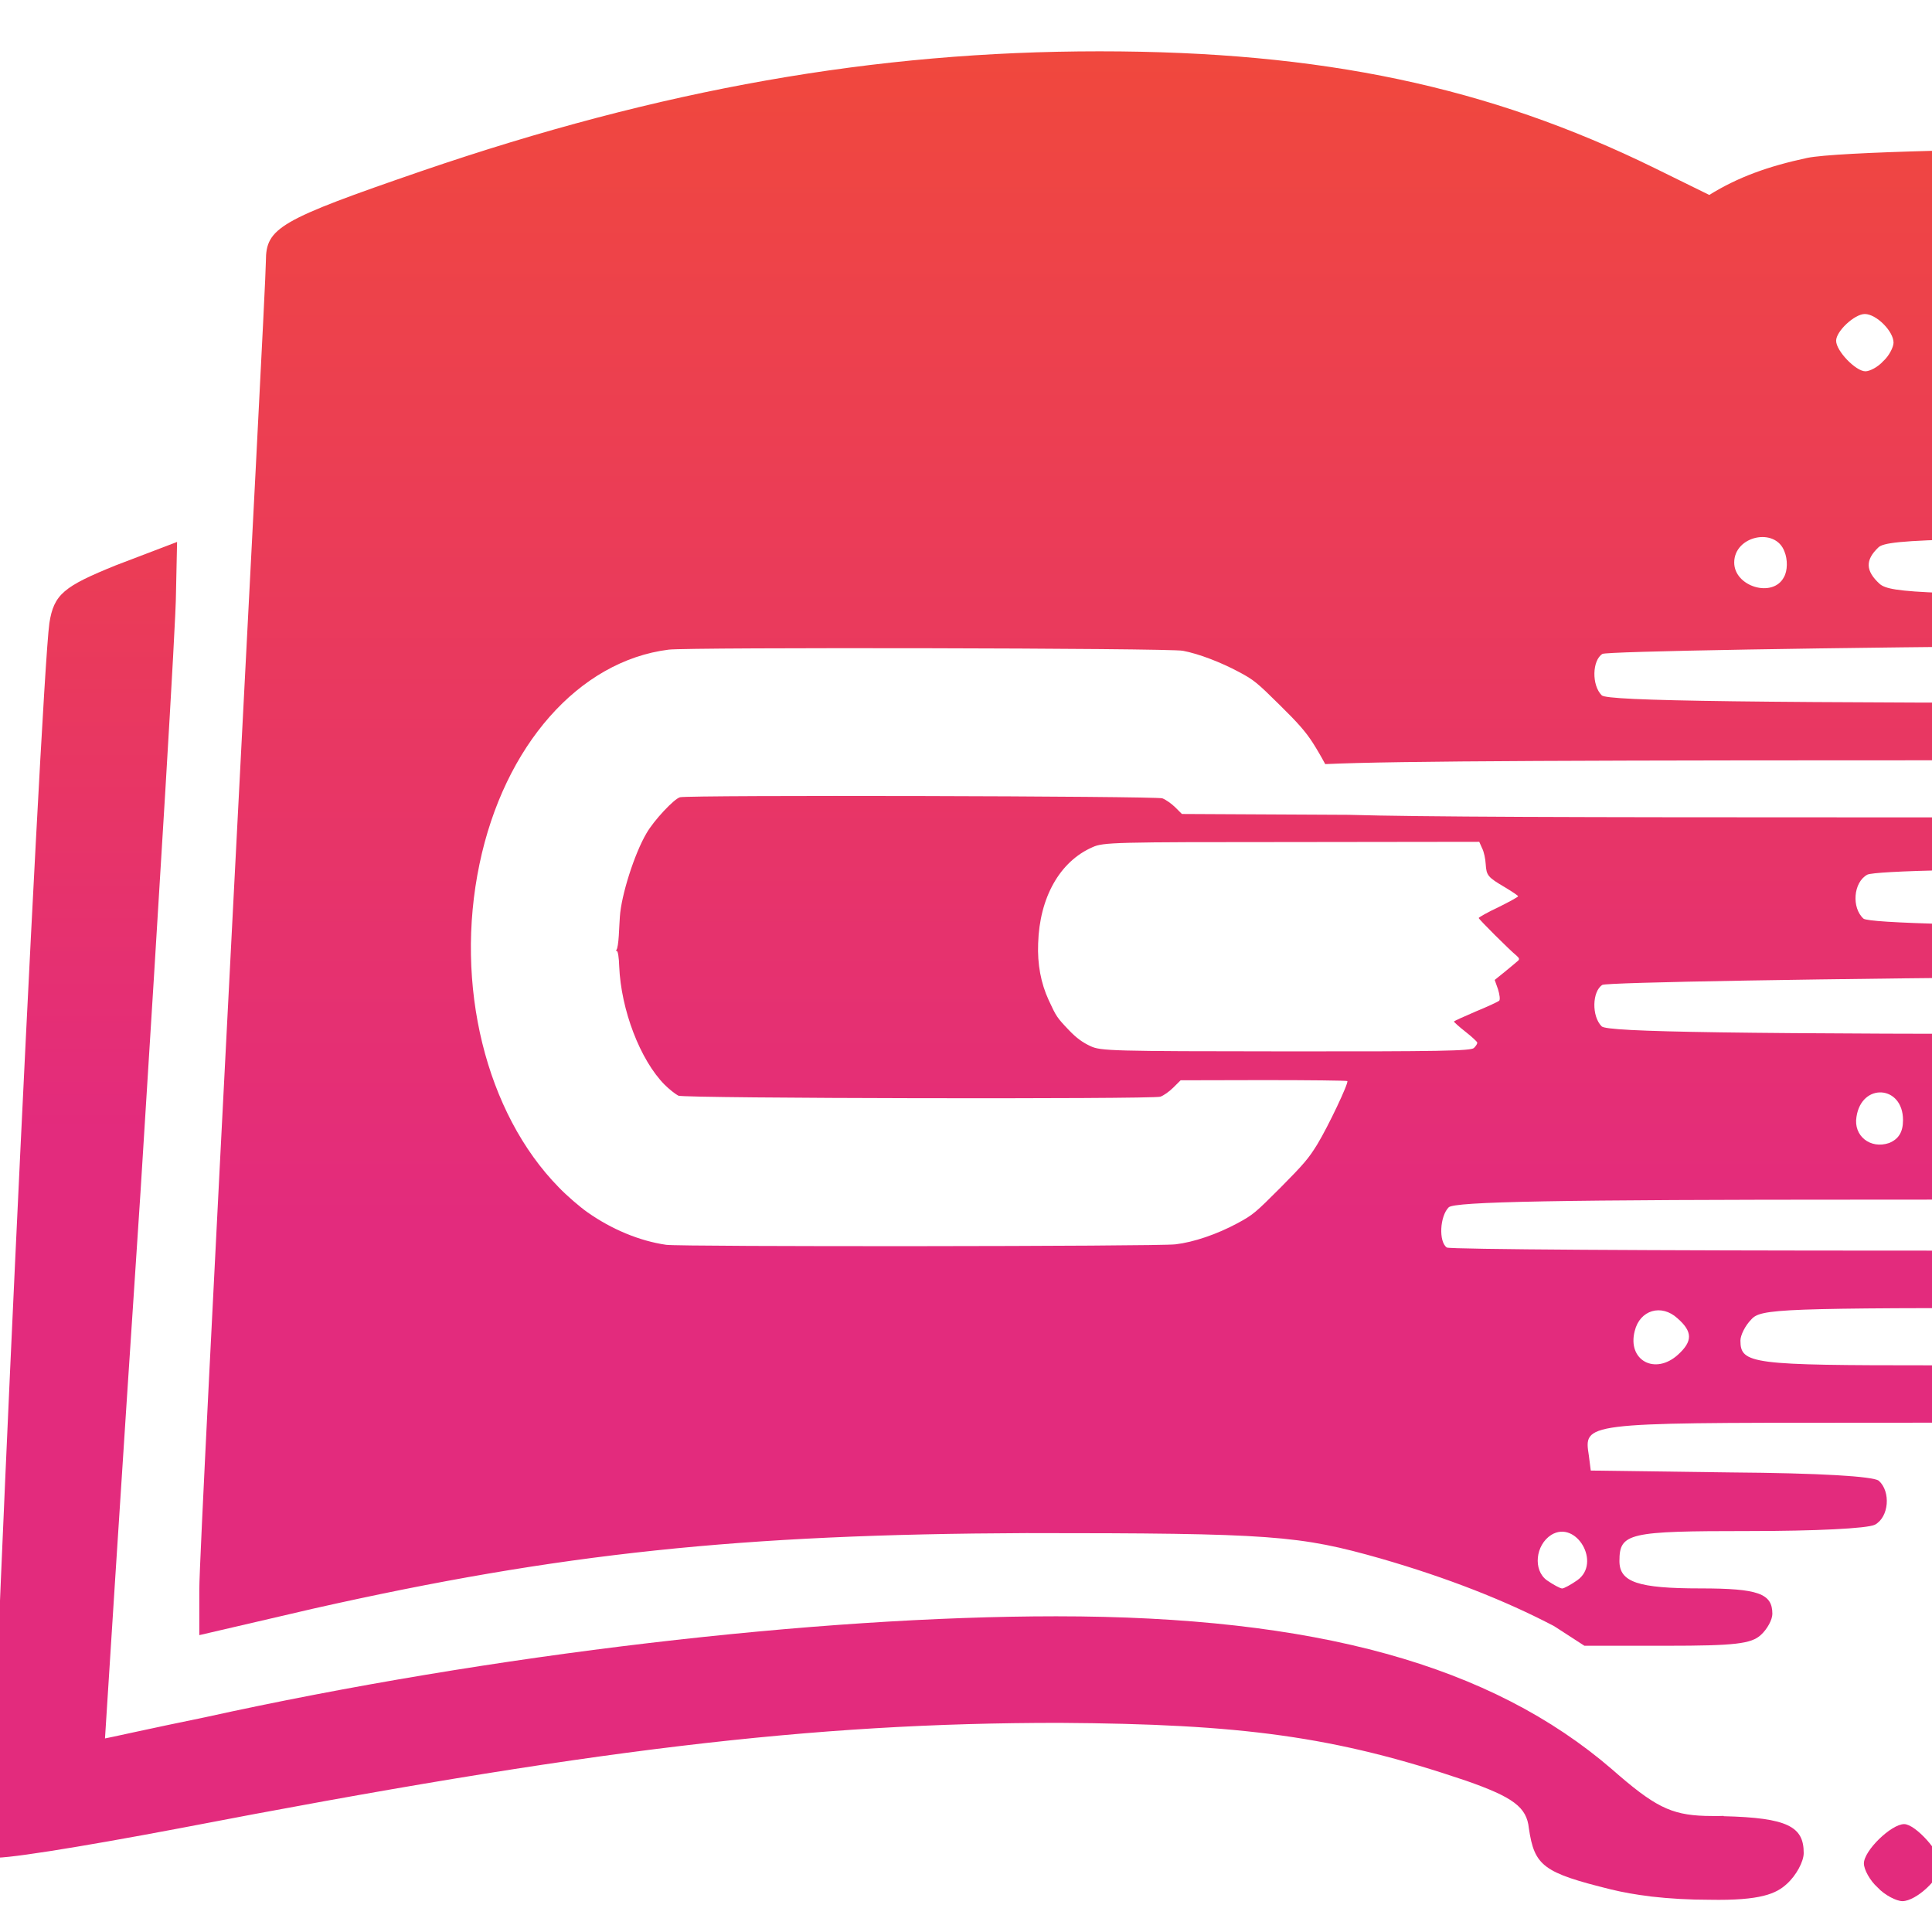 <?xml version="1.0" encoding="utf-8"?>
<!-- Generator: Adobe Illustrator 13.0.0, SVG Export Plug-In . SVG Version: 6.00 Build 14948)  -->
<!DOCTYPE svg PUBLIC "-//W3C//DTD SVG 1.0//EN" "http://www.w3.org/TR/2001/REC-SVG-20010904/DTD/svg10.dtd">
<svg version="1.0" id="Layer_1" xmlns="http://www.w3.org/2000/svg" xmlns:xlink="http://www.w3.org/1999/xlink" x="0px" y="0px"
	 width="32px" height="32px" viewBox="0 0 32 32" enable-background="new 0 0 32 32" xml:space="preserve">
<g id="Bible_1_Link">
	<path fill="none" d="M24.467,17.264c-0.004-0.014-0.091-0.096-0.194-0.177c-0.105-0.082-0.191-0.16-0.191-0.169
		c0-0.008,0.163-0.082,0.362-0.167c0.194-0.08,0.371-0.162,0.388-0.179c0.019-0.018,0.007-0.101-0.02-0.187l-0.055-0.156
		l0.166-0.134c0.091-0.073,0.186-0.154,0.211-0.175c0.038-0.03,0.033-0.051-0.013-0.091c-0.121-0.099-0.628-0.605-0.63-0.626
		c0.002-0.011,0.146-0.094,0.326-0.178c0.18-0.089,0.325-0.17,0.328-0.182c-0.002-0.012-0.099-0.075-0.214-0.146
		c-0.289-0.17-0.312-0.197-0.323-0.386c-0.005-0.086-0.028-0.207-0.06-0.264l-0.047-0.106l-3.111,0.005
		c-2.928,0-3.119,0.003-3.294,0.084c-0.542,0.235-0.878,0.832-0.901,1.593c-0.015,0.346,0.045,0.659,0.174,0.939
		c0.127,0.275,0.137,0.29,0.339,0.502c0.124,0.129,0.223,0.2,0.353,0.261c0.17,0.08,0.339,0.085,3.237,0.087
		c2.536,0.002,3.062-0.007,3.115-0.059C24.447,17.321,24.472,17.282,24.467,17.264z"/>
	<path fill="none" d="M31.288,18.932c0.157-0.063,0.231-0.18,0.231-0.38c0-0.58-0.687-0.623-0.771-0.053
		C30.696,18.815,30.981,19.037,31.288,18.932z"/>
	<path fill="none" d="M25.619,26.173c0.106,0.073,0.223,0.137,0.255,0.137c0.031,0,0.147-0.063,0.252-0.137
		c0.402-0.286-0.02-1.004-0.433-0.75C25.431,25.592,25.39,26.004,25.619,26.173z"/>
	<path fill="none" d="M-3.719-12.635v56.531h56.531v-56.531H-3.719z M46.57,6.15c0.285,0,0.527,0.412,0.401,0.655
		c-0.116,0.211-0.517,0.253-0.707,0.063C46,6.604,46.2,6.15,46.57,6.15z M42.485,2.499c0.379,0.095,0.465,0.475,0.169,0.717
		c-0.285,0.233-0.358,0.233-0.568,0.021C41.726,2.889,42,2.372,42.485,2.499z M29.6,31.201c-0.176,0.164-0.435,0.28-1.283,0.265
		c-0.333,0-0.657-0.018-0.963-0.053c-0.007-0.002-0.014-0.002-0.022-0.003l-0.002-0.001c-0.229-0.027-0.446-0.066-0.645-0.114
		c-1.12-0.277-1.269-0.386-1.36-1.012c-0.036-0.351-0.257-0.515-1.047-0.791c-2.17-0.735-3.715-0.938-6.729-0.956
		c-4.099,0-7.795,0.441-14.578,1.747c-1.654,0.313-3.033,0.533-3.106,0.478c-0.093-0.11,0.808-19.395,0.955-20.442
		c0.074-0.478,0.24-0.607,1.104-0.957l1.011-0.386L2.915,9.822c0,0.478-0.275,4.945-0.588,9.927
		c-0.331,4.963-0.588,9.045-0.588,9.045c0.018,0,0.753-0.166,1.654-0.35c4.761-1.049,10.147-1.673,14.1-1.673
		c4.303,0,7.207,0.81,9.21,2.536c0.694,0.61,0.968,0.752,1.537,0.77c0.067,0,0.133,0.001,0.194,0.002c0.039,0,0.078,0,0.116-0.002
		v0.005c1.056,0.026,1.327,0.171,1.327,0.611C29.877,30.832,29.754,31.063,29.6,31.201z M31.51,31.489
		c-0.099,0-0.297-0.101-0.411-0.227c-0.128-0.114-0.227-0.299-0.227-0.398c0-0.212,0.453-0.651,0.667-0.651
		c0.184,0,0.609,0.468,0.609,0.681C32.148,31.105,31.737,31.489,31.51,31.489z M32.681,25.359c-0.073,0-0.222-0.074-0.306-0.169
		c-0.096-0.084-0.169-0.222-0.169-0.295c0-0.159,0.338-0.486,0.496-0.486c0.137,0,0.453,0.349,0.453,0.507
		C33.155,25.075,32.85,25.359,32.681,25.359z M40.681,21.624c-0.254,0.189-0.316,0.18-0.57-0.073
		c-0.189-0.191-0.199-0.243-0.062-0.444c0.179-0.274,0.451-0.349,0.653-0.18C40.913,21.106,40.902,21.454,40.681,21.624z
		 M46.455,18.078c-0.096,0-0.223-0.054-0.297-0.129c-0.358-0.358,0.063-0.948,0.507-0.716
		C47.035,17.434,46.876,18.078,46.455,18.078z M48.713,8.727c-0.147,0.147-1.088,0.168-8.802,0.168
		c-7.715,0-8.655,0.021-8.803,0.169c-0.222,0.211-0.21,0.39,0.021,0.602c0.18,0.159,0.77,0.18,5.772,0.201
		c5.172,0.031,5.584,0.042,5.689,0.222c0.084,0.126,0.084,0.232,0,0.369c-0.106,0.169-0.644,0.18-8.021,0.232
		c-4.349,0.032-7.969,0.095-8.031,0.138c-0.169,0.105-0.18,0.517-0.011,0.686c0.094,0.095,2.438,0.126,9.899,0.126
		s9.805,0.033,9.9,0.127c0.073,0.074,0.127,0.222,0.127,0.348c0,0.126-0.054,0.274-0.127,0.348
		c-0.096,0.095-3.029,0.127-12.55,0.127c-7.621,0-10.636,0.01-11.829,0.063c-0.074-0.137-0.147-0.263-0.208-0.356
		c-0.116-0.18-0.245-0.327-0.553-0.629c-0.366-0.362-0.423-0.41-0.666-0.539c-0.302-0.162-0.666-0.302-0.93-0.352
		c-0.214-0.046-8.194-0.059-8.517-0.019c-1.487,0.186-2.725,1.591-3.134,3.551c-0.418,2.001,0.104,4.125,1.316,5.358
		c0.136,0.142,0.353,0.326,0.475,0.412c0.4,0.282,0.859,0.473,1.301,0.537c0.229,0.034,8.155,0.028,8.436-0.008
		c0.302-0.035,0.688-0.167,1.022-0.347c0.264-0.142,0.3-0.175,0.72-0.595c0.383-0.386,0.463-0.479,0.606-0.713
		c0.184-0.303,0.524-1.021,0.498-1.049c-0.01-0.008-0.636-0.016-1.39-0.016l-1.371,0.003l-0.122,0.122
		c-0.066,0.066-0.163,0.134-0.215,0.151c-0.148,0.042-7.882,0.028-7.982-0.018c-0.048-0.024-0.15-0.104-0.228-0.182
		c-0.405-0.409-0.723-1.241-0.752-1.962c-0.003-0.14-0.021-0.253-0.04-0.253c-0.013,0-0.018-0.009-0.004-0.022
		c0.014-0.014,0.03-0.116,0.037-0.228c0.004-0.113,0.016-0.257,0.019-0.318c0.022-0.354,0.24-1.041,0.44-1.382
		c0.123-0.213,0.458-0.57,0.555-0.596c0.148-0.039,7.892-0.021,7.99,0.018c0.06,0.023,0.154,0.091,0.214,0.15l0.109,0.109
		l2.76,0.014c1.201,0.035,3.65,0.042,8.655,0.042c9.542,0,9.646,0,9.764,0.211c0.084,0.148,0.084,0.275,0,0.422
		c-0.106,0.211-0.222,0.211-4.867,0.211c-3.07,0-4.822,0.042-4.959,0.105c-0.232,0.126-0.265,0.549-0.063,0.729
		c0.104,0.073,1.857,0.127,5.879,0.136c5.318,0.033,5.741,0.043,5.847,0.223c0.085,0.126,0.085,0.232,0,0.369
		c-0.105,0.169-0.644,0.18-8.021,0.232c-4.349,0.031-7.969,0.096-8.031,0.137c-0.169,0.105-0.18,0.519-0.011,0.687
		c0.095,0.095,2.206,0.127,8.876,0.127c5.827,0,8.812,0.031,8.95,0.105c0.264,0.147,0.264,0.591,0,0.738
		c-0.139,0.063-2.079,0.107-5.595,0.107c-4.749,0-5.393,0.02-5.54,0.168c-0.191,0.179-0.201,0.253-0.105,0.505
		c0.053,0.149,0.369,0.171,2.417,0.171c2.004,0,2.384,0.021,2.521,0.168c0.221,0.211,0.212,0.391-0.021,0.602
		c-0.18,0.158-0.823,0.179-7.05,0.179c-5.192,0-6.892,0.033-6.986,0.127c-0.147,0.147-0.169,0.57-0.031,0.666
		c0.052,0.031,3.439,0.051,7.524,0.051c6.522,0,7.462,0.022,7.663,0.171c0.253,0.179,0.306,0.453,0.104,0.654
		c-0.096,0.095-1.372,0.126-5.097,0.126c-4.688,0-4.993,0.011-5.151,0.19c-0.104,0.104-0.18,0.264-0.18,0.349
		c0,0.39,0.189,0.41,3.167,0.41c3.062,0,3.166,0.021,3.166,0.477c0,0.474-0.031,0.474-4.443,0.474c-4.518,0-4.485,0-4.399,0.548
		l0.03,0.244l2.311,0.031c1.489,0.011,2.364,0.063,2.46,0.138c0.2,0.18,0.169,0.602-0.065,0.728
		c-0.124,0.063-0.99,0.105-2.088,0.105c-1.994,0-2.143,0.031-2.143,0.497c0,0.349,0.307,0.454,1.34,0.454
		c0.961,0,1.193,0.084,1.193,0.421c0,0.096-0.086,0.255-0.19,0.348c-0.158,0.147-0.433,0.18-1.561,0.18h-1.362l-0.502-0.325
		c-0.814-0.427-1.769-0.8-2.862-1.117c-1.36-0.386-1.802-0.424-5.883-0.424c-4.725,0.019-7.721,0.331-11.802,1.25l-1.893,0.44
		v-0.754c0-0.421,0.257-5.421,0.551-11.14C4.146,9.473,4.404,4.583,4.404,4.325c0-0.552,0.22-0.68,2.574-1.489
		c3.971-1.36,7.519-1.985,11.232-1.985c3.694,0,6.452,0.588,9.19,1.931l0.912,0.447c0.475-0.294,0.975-0.475,1.624-0.614
		c0.98-0.2,10.701-0.232,10.903-0.031c0.189,0.189,0.146,0.591-0.074,0.718c-0.128,0.063-1.319,0.105-3.125,0.105h-2.902
		l-0.126,0.264c-0.105,0.221-0.095,0.305,0.063,0.454c0.149,0.158,0.486,0.189,2.365,0.232c2.186,0.053,2.186,0.053,2.216,0.296
		c0.074,0.538,0.021,0.548-3.251,0.548c-2.797,0-3.039,0.011-3.198,0.19c-0.199,0.222-0.222,0.327-0.074,0.549
		c0.086,0.137,0.846,0.169,5.446,0.211c4.95,0.053,5.362,0.064,5.468,0.243c0.085,0.127,0.085,0.232,0,0.37
		c-0.105,0.158-0.442,0.18-3.905,0.232c-2.079,0.031-3.853,0.095-3.915,0.137c-0.17,0.105-0.18,0.517-0.011,0.686
		c0.095,0.095,1.668,0.127,6.427,0.127c5.595,0,6.323,0.021,6.471,0.168c0.095,0.085,0.17,0.232,0.17,0.307
		C48.883,8.493,48.808,8.642,48.713,8.727z M44.281,10.456c-0.171,0.275-0.634,0.296-0.783,0.032
		c-0.169-0.327,0.043-0.664,0.392-0.623C44.248,9.908,44.438,10.204,44.281,10.456z M42.696,14.151
		c-0.168,0.274-0.633,0.296-0.78,0.032c-0.17-0.328,0.043-0.665,0.391-0.622C42.665,13.602,42.855,13.898,42.696,14.151z"/>
	<path fill="none" d="M27.795,22.436c0.242-0.221,0.242-0.38-0.011-0.601c-0.265-0.243-0.623-0.139-0.708,0.211
		C26.95,22.531,27.414,22.784,27.795,22.436z"/>
	<path fill="none" d="M28.724,9.317c0,0.401,0.643,0.591,0.823,0.243c0.063-0.105,0.063-0.295,0.01-0.422
		C29.408,8.726,28.724,8.874,28.724,9.317z"/>
	<path fill="none" d="M30.887,5.201c-0.169,0-0.475,0.285-0.475,0.443c0,0.169,0.326,0.506,0.485,0.506
		c0.073,0,0.212-0.074,0.295-0.168c0.096-0.084,0.17-0.232,0.17-0.306C31.362,5.485,31.077,5.201,30.887,5.201z"/>
	<g id="Dots">

			<linearGradient id="SVGID_1_" gradientUnits="userSpaceOnUse" x1="-1510.49" y1="850.511" x2="-1510.49" y2="851.787" gradientTransform="matrix(1 0 0 -1 1542 882)">
			<stop  offset="1" style="stop-color:#E32B7D"/>
			<stop  offset="1" style="stop-color:#F0483D"/>
		</linearGradient>
		<path fill="url(#SVGID_1_)" d="M31.539,30.213c-0.214,0-0.667,0.439-0.667,0.651c0,0.1,0.099,0.284,0.227,0.398
			c0.114,0.126,0.313,0.227,0.411,0.227c0.228,0,0.639-0.384,0.639-0.596C32.148,30.681,31.723,30.213,31.539,30.213z"/>

			<linearGradient id="SVGID_2_" gradientUnits="userSpaceOnUse" x1="-1495.425" y1="854.722" x2="-1495.425" y2="881.154" gradientTransform="matrix(1 0 0 -1 1542 882)">
			<stop  offset="0.264" style="stop-color:#E32B7D"/>
			<stop  offset="1" style="stop-color:#F0483D"/>
		</linearGradient>
		<path fill="url(#SVGID_2_)" d="M46.57,6.15c-0.37,0-0.57,0.454-0.306,0.718c0.19,0.189,0.591,0.147,0.707-0.063
			C47.098,6.562,46.855,6.15,46.57,6.15z"/>

			<linearGradient id="SVGID_3_" gradientUnits="userSpaceOnUse" x1="-1498.112" y1="854.746" x2="-1498.112" y2="881.147" gradientTransform="matrix(1 0 0 -1 1542 882)">
			<stop  offset="0.264" style="stop-color:#E32B7D"/>
			<stop  offset="1" style="stop-color:#F0483D"/>
		</linearGradient>
		<path fill="url(#SVGID_3_)" d="M43.89,9.866c-0.349-0.042-0.56,0.296-0.391,0.623c0.148,0.264,0.611,0.243,0.782-0.032
			C44.438,10.204,44.248,9.908,43.89,9.866z"/>

			<linearGradient id="SVGID_4_" gradientUnits="userSpaceOnUse" x1="-1499.623" y1="854.74" x2="-1499.623" y2="881.149" gradientTransform="matrix(1 0 0 -1 1542 882)">
			<stop  offset="0.264" style="stop-color:#E32B7D"/>
			<stop  offset="1" style="stop-color:#F0483D"/>
		</linearGradient>
		<path fill="url(#SVGID_4_)" d="M42.485,2.499c-0.485-0.127-0.76,0.39-0.399,0.739c0.21,0.211,0.283,0.211,0.568-0.021
			C42.95,2.974,42.864,2.594,42.485,2.499z"/>

			<linearGradient id="SVGID_5_" gradientUnits="userSpaceOnUse" x1="-1499.695" y1="854.744" x2="-1499.695" y2="881.145" gradientTransform="matrix(1 0 0 -1 1542 882)">
			<stop  offset="0.264" style="stop-color:#E32B7D"/>
			<stop  offset="1" style="stop-color:#F0483D"/>
		</linearGradient>
		<path fill="url(#SVGID_5_)" d="M42.307,13.561c-0.348-0.043-0.561,0.294-0.391,0.622c0.147,0.264,0.612,0.243,0.78-0.032
			C42.855,13.898,42.665,13.602,42.307,13.561z"/>

			<linearGradient id="SVGID_6_" gradientUnits="userSpaceOnUse" x1="-1509.319" y1="854.74" x2="-1509.319" y2="881.153" gradientTransform="matrix(1 0 0 -1 1542 882)">
			<stop  offset="0.264" style="stop-color:#E32B7D"/>
			<stop  offset="1" style="stop-color:#F0483D"/>
		</linearGradient>
		<path fill="url(#SVGID_6_)" d="M32.702,24.409c-0.158,0-0.496,0.327-0.496,0.486c0,0.073,0.073,0.211,0.169,0.295
			c0.084,0.096,0.232,0.169,0.306,0.169c0.17,0,0.475-0.284,0.475-0.443C33.155,24.758,32.839,24.409,32.702,24.409z"/>

			<linearGradient id="SVGID_7_" gradientUnits="userSpaceOnUse" x1="-1501.595" y1="854.736" x2="-1501.595" y2="881.163" gradientTransform="matrix(1 0 0 -1 1542 882)">
			<stop  offset="0.264" style="stop-color:#E32B7D"/>
			<stop  offset="1" style="stop-color:#F0483D"/>
		</linearGradient>
		<path fill="url(#SVGID_7_)" d="M40.702,20.927c-0.202-0.169-0.475-0.095-0.653,0.18c-0.138,0.201-0.128,0.253,0.062,0.444
			c0.254,0.253,0.316,0.263,0.57,0.073C40.902,21.454,40.913,21.106,40.702,20.927z"/>

			<linearGradient id="SVGID_8_" gradientUnits="userSpaceOnUse" x1="-1495.552" y1="854.734" x2="-1495.552" y2="881.158" gradientTransform="matrix(1 0 0 -1 1542 882)">
			<stop  offset="0.264" style="stop-color:#E32B7D"/>
			<stop  offset="1" style="stop-color:#F0483D"/>
		</linearGradient>
		<path fill="url(#SVGID_8_)" d="M46.665,17.233c-0.443-0.232-0.865,0.357-0.507,0.716c0.074,0.075,0.201,0.129,0.297,0.129
			C46.876,18.078,47.035,17.434,46.665,17.233z"/>
	</g>
	<g>
		<path fill="none" d="M25.619,26.173c0.106,0.073,0.223,0.137,0.255,0.137c0.031,0,0.147-0.063,0.252-0.137
			c0.402-0.286-0.02-1.004-0.433-0.75C25.431,25.592,25.39,26.004,25.619,26.173z"/>
		<path fill="none" d="M27.795,22.436c0.242-0.221,0.242-0.38-0.011-0.601c-0.265-0.243-0.623-0.139-0.708,0.211
			C26.95,22.531,27.414,22.784,27.795,22.436z"/>
		<path fill="none" d="M31.288,18.932c0.157-0.063,0.231-0.18,0.231-0.38c0-0.58-0.687-0.623-0.771-0.053
			C30.696,18.815,30.981,19.037,31.288,18.932z"/>
		<path fill="none" d="M30.887,5.201c-0.169,0-0.475,0.285-0.475,0.443c0,0.169,0.326,0.506,0.485,0.506
			c0.073,0,0.212-0.074,0.295-0.168c0.096-0.084,0.17-0.232,0.17-0.306C31.362,5.485,31.077,5.201,30.887,5.201z"/>
		<path fill="none" d="M24.467,17.264c-0.004-0.014-0.091-0.096-0.194-0.177c-0.105-0.082-0.191-0.16-0.191-0.169
			c0-0.008,0.163-0.082,0.362-0.167c0.194-0.08,0.371-0.162,0.388-0.179c0.019-0.018,0.007-0.101-0.02-0.187l-0.055-0.156
			l0.166-0.134c0.091-0.073,0.186-0.154,0.211-0.175c0.038-0.03,0.033-0.051-0.013-0.091c-0.121-0.099-0.628-0.605-0.63-0.626
			c0.002-0.011,0.146-0.094,0.326-0.178c0.18-0.089,0.325-0.17,0.328-0.182c-0.002-0.012-0.099-0.075-0.214-0.146
			c-0.289-0.17-0.312-0.197-0.323-0.386c-0.005-0.086-0.028-0.207-0.06-0.264l-0.047-0.106l-3.111,0.005
			c-2.928,0-3.119,0.003-3.294,0.084c-0.542,0.235-0.878,0.832-0.901,1.593c-0.015,0.346,0.045,0.659,0.174,0.939
			c0.127,0.275,0.137,0.29,0.339,0.502c0.124,0.129,0.223,0.2,0.353,0.261c0.17,0.08,0.339,0.085,3.237,0.087
			c2.536,0.002,3.062-0.007,3.115-0.059C24.447,17.321,24.472,17.282,24.467,17.264z"/>
		<path fill="none" d="M28.724,9.317c0,0.401,0.643,0.591,0.823,0.243c0.063-0.105,0.063-0.295,0.01-0.422
			C29.408,8.726,28.724,8.874,28.724,9.317z"/>

			<linearGradient id="SVGID_9_" gradientUnits="userSpaceOnUse" x1="-1527.133" y1="850.533" x2="-1527.133" y2="873.023" gradientTransform="matrix(1 0 0 -1 1542 882)">
			<stop  offset="0.566" style="stop-color:#E32B7D"/>
			<stop  offset="1" style="stop-color:#EB3D54"/>
		</linearGradient>
		<path fill="url(#SVGID_9_)" d="M28.55,30.082v-0.005c-0.038,0.002-0.077,0.002-0.116,0.003c-0.062-0.002-0.127-0.002-0.194-0.003
			c-0.569-0.018-0.842-0.159-1.537-0.769c-2.003-1.728-4.907-2.537-9.21-2.537c-3.952,0-9.339,0.624-14.1,1.673
			c-0.901,0.184-1.636,0.35-1.654,0.35c0,0,0.257-4.082,0.588-9.045c0.313-4.981,0.588-9.449,0.588-9.927l0.018-0.846L1.922,9.362
			c-0.864,0.35-1.029,0.479-1.104,0.957c-0.147,1.047-1.048,20.333-0.955,20.442c0.074,0.057,1.452-0.165,3.106-0.478
			c6.783-1.306,10.479-1.747,14.578-1.747c3.016,0.019,4.56,0.222,6.729,0.956c0.79,0.276,1.011,0.44,1.047,0.791
			c0.092,0.626,0.24,0.735,1.36,1.012c0.198,0.048,0.415,0.087,0.645,0.114l0.002,0.001c0.009,0.001,0.016,0.001,0.022,0.003
			c0.306,0.035,0.63,0.053,0.963,0.053c0.849,0.016,1.107-0.101,1.283-0.265c0.154-0.139,0.277-0.369,0.277-0.508
			C29.877,30.253,29.605,30.108,28.55,30.082z"/>

			<linearGradient id="SVGID_10_" gradientUnits="userSpaceOnUse" x1="-1515.909" y1="854.741" x2="-1515.909" y2="881.149" gradientTransform="matrix(1 0 0 -1 1542 882)">
			<stop  offset="0.264" style="stop-color:#E32B7D"/>
			<stop  offset="1" style="stop-color:#F0483D"/>
		</linearGradient>
		<path fill="url(#SVGID_10_)" d="M48.713,8.113c-0.147-0.147-0.876-0.168-6.471-0.168c-4.759,0-6.332-0.032-6.427-0.127
			c-0.169-0.169-0.159-0.581,0.011-0.686c0.063-0.042,1.836-0.106,3.915-0.137c3.463-0.053,3.8-0.074,3.905-0.232
			c0.085-0.137,0.085-0.243,0-0.37c-0.105-0.179-0.518-0.19-5.468-0.243c-4.601-0.042-5.36-0.074-5.446-0.211
			c-0.147-0.222-0.125-0.327,0.074-0.549c0.159-0.179,0.401-0.19,3.198-0.19c3.272,0,3.325-0.011,3.251-0.548
			c-0.031-0.243-0.031-0.243-2.216-0.296c-1.879-0.042-2.216-0.074-2.365-0.232c-0.157-0.148-0.168-0.232-0.063-0.453l0.126-0.264
			h2.902c1.806,0,2.997-0.042,3.125-0.106c0.221-0.127,0.264-0.528,0.074-0.717c-0.202-0.201-9.923-0.169-10.903,0.031
			c-0.649,0.139-1.149,0.319-1.624,0.614L27.4,2.781c-2.738-1.342-5.496-1.931-9.19-1.931c-3.713,0-7.262,0.625-11.232,1.985
			C4.624,3.645,4.404,3.773,4.404,4.325c0,0.257-0.258,5.147-0.552,10.864c-0.294,5.719-0.551,10.719-0.551,11.14v0.754l1.893-0.44
			c4.082-0.919,7.078-1.231,11.802-1.25c4.081,0,4.522,0.037,5.883,0.424c1.094,0.317,2.048,0.69,2.862,1.117l0.502,0.325h1.362
			c1.128,0,1.402-0.032,1.561-0.18c0.104-0.094,0.19-0.252,0.19-0.348c0-0.337-0.232-0.422-1.193-0.422
			c-1.033,0-1.34-0.104-1.34-0.453c0-0.466,0.148-0.497,2.143-0.497c1.098,0,1.964-0.042,2.088-0.105
			c0.234-0.126,0.266-0.548,0.065-0.728c-0.096-0.074-0.971-0.127-2.46-0.138l-2.311-0.031l-0.031-0.244
			c-0.085-0.548-0.117-0.548,4.4-0.548c4.412,0,4.443,0,4.443-0.474c0-0.455-0.104-0.477-3.166-0.477
			c-2.978,0-3.167-0.021-3.167-0.41c0-0.085,0.075-0.244,0.18-0.35c0.158-0.179,0.464-0.19,5.151-0.19
			c3.725,0,5.001-0.031,5.097-0.125c0.201-0.201,0.148-0.476-0.104-0.654c-0.201-0.148-1.141-0.171-7.663-0.171
			c-4.085,0-7.473-0.02-7.524-0.051c-0.138-0.096-0.116-0.519,0.031-0.666c0.095-0.094,1.794-0.127,6.986-0.127
			c6.227,0,6.87-0.021,7.05-0.179c0.233-0.211,0.242-0.392,0.021-0.602c-0.137-0.147-0.517-0.168-2.521-0.168
			c-2.047,0-2.363-0.021-2.416-0.171c-0.096-0.252-0.086-0.327,0.105-0.506c0.147-0.147,0.791-0.168,5.54-0.168
			c3.516,0,5.456-0.043,5.595-0.106c0.264-0.147,0.264-0.591,0-0.738c-0.139-0.074-3.123-0.105-8.95-0.105
			c-6.67,0-8.782-0.032-8.876-0.127c-0.169-0.168-0.158-0.581,0.011-0.687c0.063-0.042,3.683-0.105,8.031-0.137
			c7.378-0.053,7.916-0.063,8.021-0.232c0.085-0.137,0.085-0.243,0-0.369c-0.105-0.18-0.528-0.19-5.847-0.223
			c-4.021-0.01-5.774-0.063-5.879-0.136c-0.201-0.18-0.17-0.603,0.063-0.729c0.137-0.063,1.889-0.106,4.959-0.106
			c4.646,0,4.761,0,4.867-0.21c0.084-0.147,0.084-0.274,0-0.422c-0.117-0.211-0.222-0.211-9.764-0.211
			c-5.005,0-7.454-0.007-8.655-0.042l-2.76-0.014l-0.109-0.109c-0.06-0.059-0.154-0.127-0.214-0.15
			c-0.098-0.038-7.841-0.057-7.99-0.018c-0.097,0.025-0.432,0.382-0.555,0.596c-0.201,0.341-0.418,1.027-0.441,1.382
			c-0.002,0.062-0.014,0.205-0.018,0.318c-0.007,0.111-0.022,0.214-0.037,0.228c-0.013,0.014-0.009,0.022,0.004,0.022
			c0.019,0,0.036,0.113,0.04,0.253c0.029,0.721,0.347,1.553,0.752,1.962c0.077,0.077,0.18,0.157,0.228,0.182
			c0.1,0.046,7.834,0.06,7.982,0.017c0.052-0.017,0.148-0.084,0.214-0.15l0.123-0.122l1.371-0.003c0.754,0,1.38,0.007,1.39,0.016
			c0.026,0.027-0.314,0.746-0.498,1.049c-0.144,0.234-0.224,0.327-0.606,0.713c-0.42,0.42-0.456,0.453-0.72,0.595
			c-0.335,0.18-0.721,0.312-1.022,0.347c-0.28,0.036-8.207,0.042-8.436,0.008c-0.442-0.064-0.901-0.256-1.301-0.537
			c-0.123-0.086-0.339-0.271-0.475-0.412c-1.212-1.233-1.735-3.357-1.316-5.358c0.409-1.96,1.646-3.365,3.134-3.551
			c0.322-0.041,8.303-0.027,8.517,0.019c0.264,0.05,0.628,0.19,0.93,0.352c0.243,0.129,0.3,0.177,0.666,0.539
			c0.308,0.302,0.437,0.45,0.553,0.63c0.06,0.093,0.134,0.219,0.208,0.356c1.193-0.054,4.208-0.064,11.829-0.064
			c9.521,0,12.454-0.032,12.55-0.126c0.073-0.074,0.127-0.222,0.127-0.348c0-0.127-0.054-0.275-0.127-0.348
			c-0.096-0.096-2.438-0.127-9.9-0.127s-9.806-0.031-9.899-0.126c-0.17-0.169-0.158-0.581,0.011-0.686
			c0.063-0.042,3.683-0.106,8.031-0.138c7.377-0.052,7.915-0.063,8.021-0.233c0.084-0.136,0.084-0.242,0-0.368
			c-0.106-0.18-0.519-0.19-5.689-0.222c-5.003-0.021-5.593-0.042-5.772-0.2c-0.231-0.212-0.243-0.391-0.021-0.602
			c0.147-0.148,1.088-0.169,8.803-0.169c7.714,0,8.654-0.021,8.802-0.169c0.095-0.084,0.169-0.233,0.169-0.306
			C48.883,8.346,48.808,8.199,48.713,8.113z M27.076,22.046c0.085-0.35,0.443-0.454,0.708-0.211c0.253,0.221,0.253,0.38,0.011,0.601
			C27.414,22.784,26.95,22.531,27.076,22.046z M25.693,25.423c0.413-0.254,0.835,0.464,0.433,0.75
			c-0.104,0.073-0.221,0.137-0.252,0.137c-0.032,0-0.148-0.063-0.255-0.137C25.39,26.004,25.431,25.592,25.693,25.423z
			 M30.749,18.499c0.084-0.57,0.771-0.527,0.771,0.053c0,0.2-0.074,0.316-0.231,0.38C30.981,19.037,30.696,18.815,30.749,18.499z
			 M21.298,17.414c-2.898-0.002-3.067-0.007-3.237-0.087c-0.13-0.061-0.229-0.132-0.353-0.261c-0.202-0.212-0.212-0.227-0.339-0.502
			c-0.129-0.28-0.188-0.594-0.174-0.939c0.023-0.762,0.36-1.358,0.901-1.593c0.175-0.081,0.366-0.085,3.294-0.085l3.111-0.004
			l0.047,0.106c0.031,0.057,0.055,0.177,0.06,0.264c0.012,0.189,0.034,0.216,0.323,0.386c0.116,0.07,0.212,0.134,0.214,0.146
			c-0.002,0.012-0.148,0.093-0.328,0.182c-0.18,0.084-0.324,0.167-0.325,0.178c0.001,0.021,0.508,0.527,0.629,0.626
			c0.046,0.04,0.051,0.061,0.013,0.09c-0.025,0.021-0.12,0.103-0.211,0.176l-0.166,0.134l0.055,0.155
			c0.026,0.086,0.038,0.169,0.02,0.188c-0.017,0.017-0.193,0.099-0.388,0.179c-0.199,0.085-0.362,0.159-0.362,0.167
			c0,0.009,0.086,0.087,0.191,0.169c0.104,0.081,0.19,0.163,0.194,0.177c0.006,0.019-0.02,0.058-0.054,0.092
			C24.36,17.407,23.834,17.416,21.298,17.414z M29.547,9.56c-0.181,0.349-0.823,0.158-0.823-0.243c0-0.443,0.685-0.591,0.833-0.18
			C29.61,9.264,29.61,9.454,29.547,9.56z M31.192,5.982c-0.084,0.095-0.222,0.168-0.295,0.168c-0.159,0-0.485-0.337-0.485-0.506
			c0-0.159,0.306-0.443,0.475-0.443c0.19,0,0.476,0.285,0.476,0.475C31.362,5.75,31.288,5.897,31.192,5.982z"/>
	</g>
</g>
</svg>
